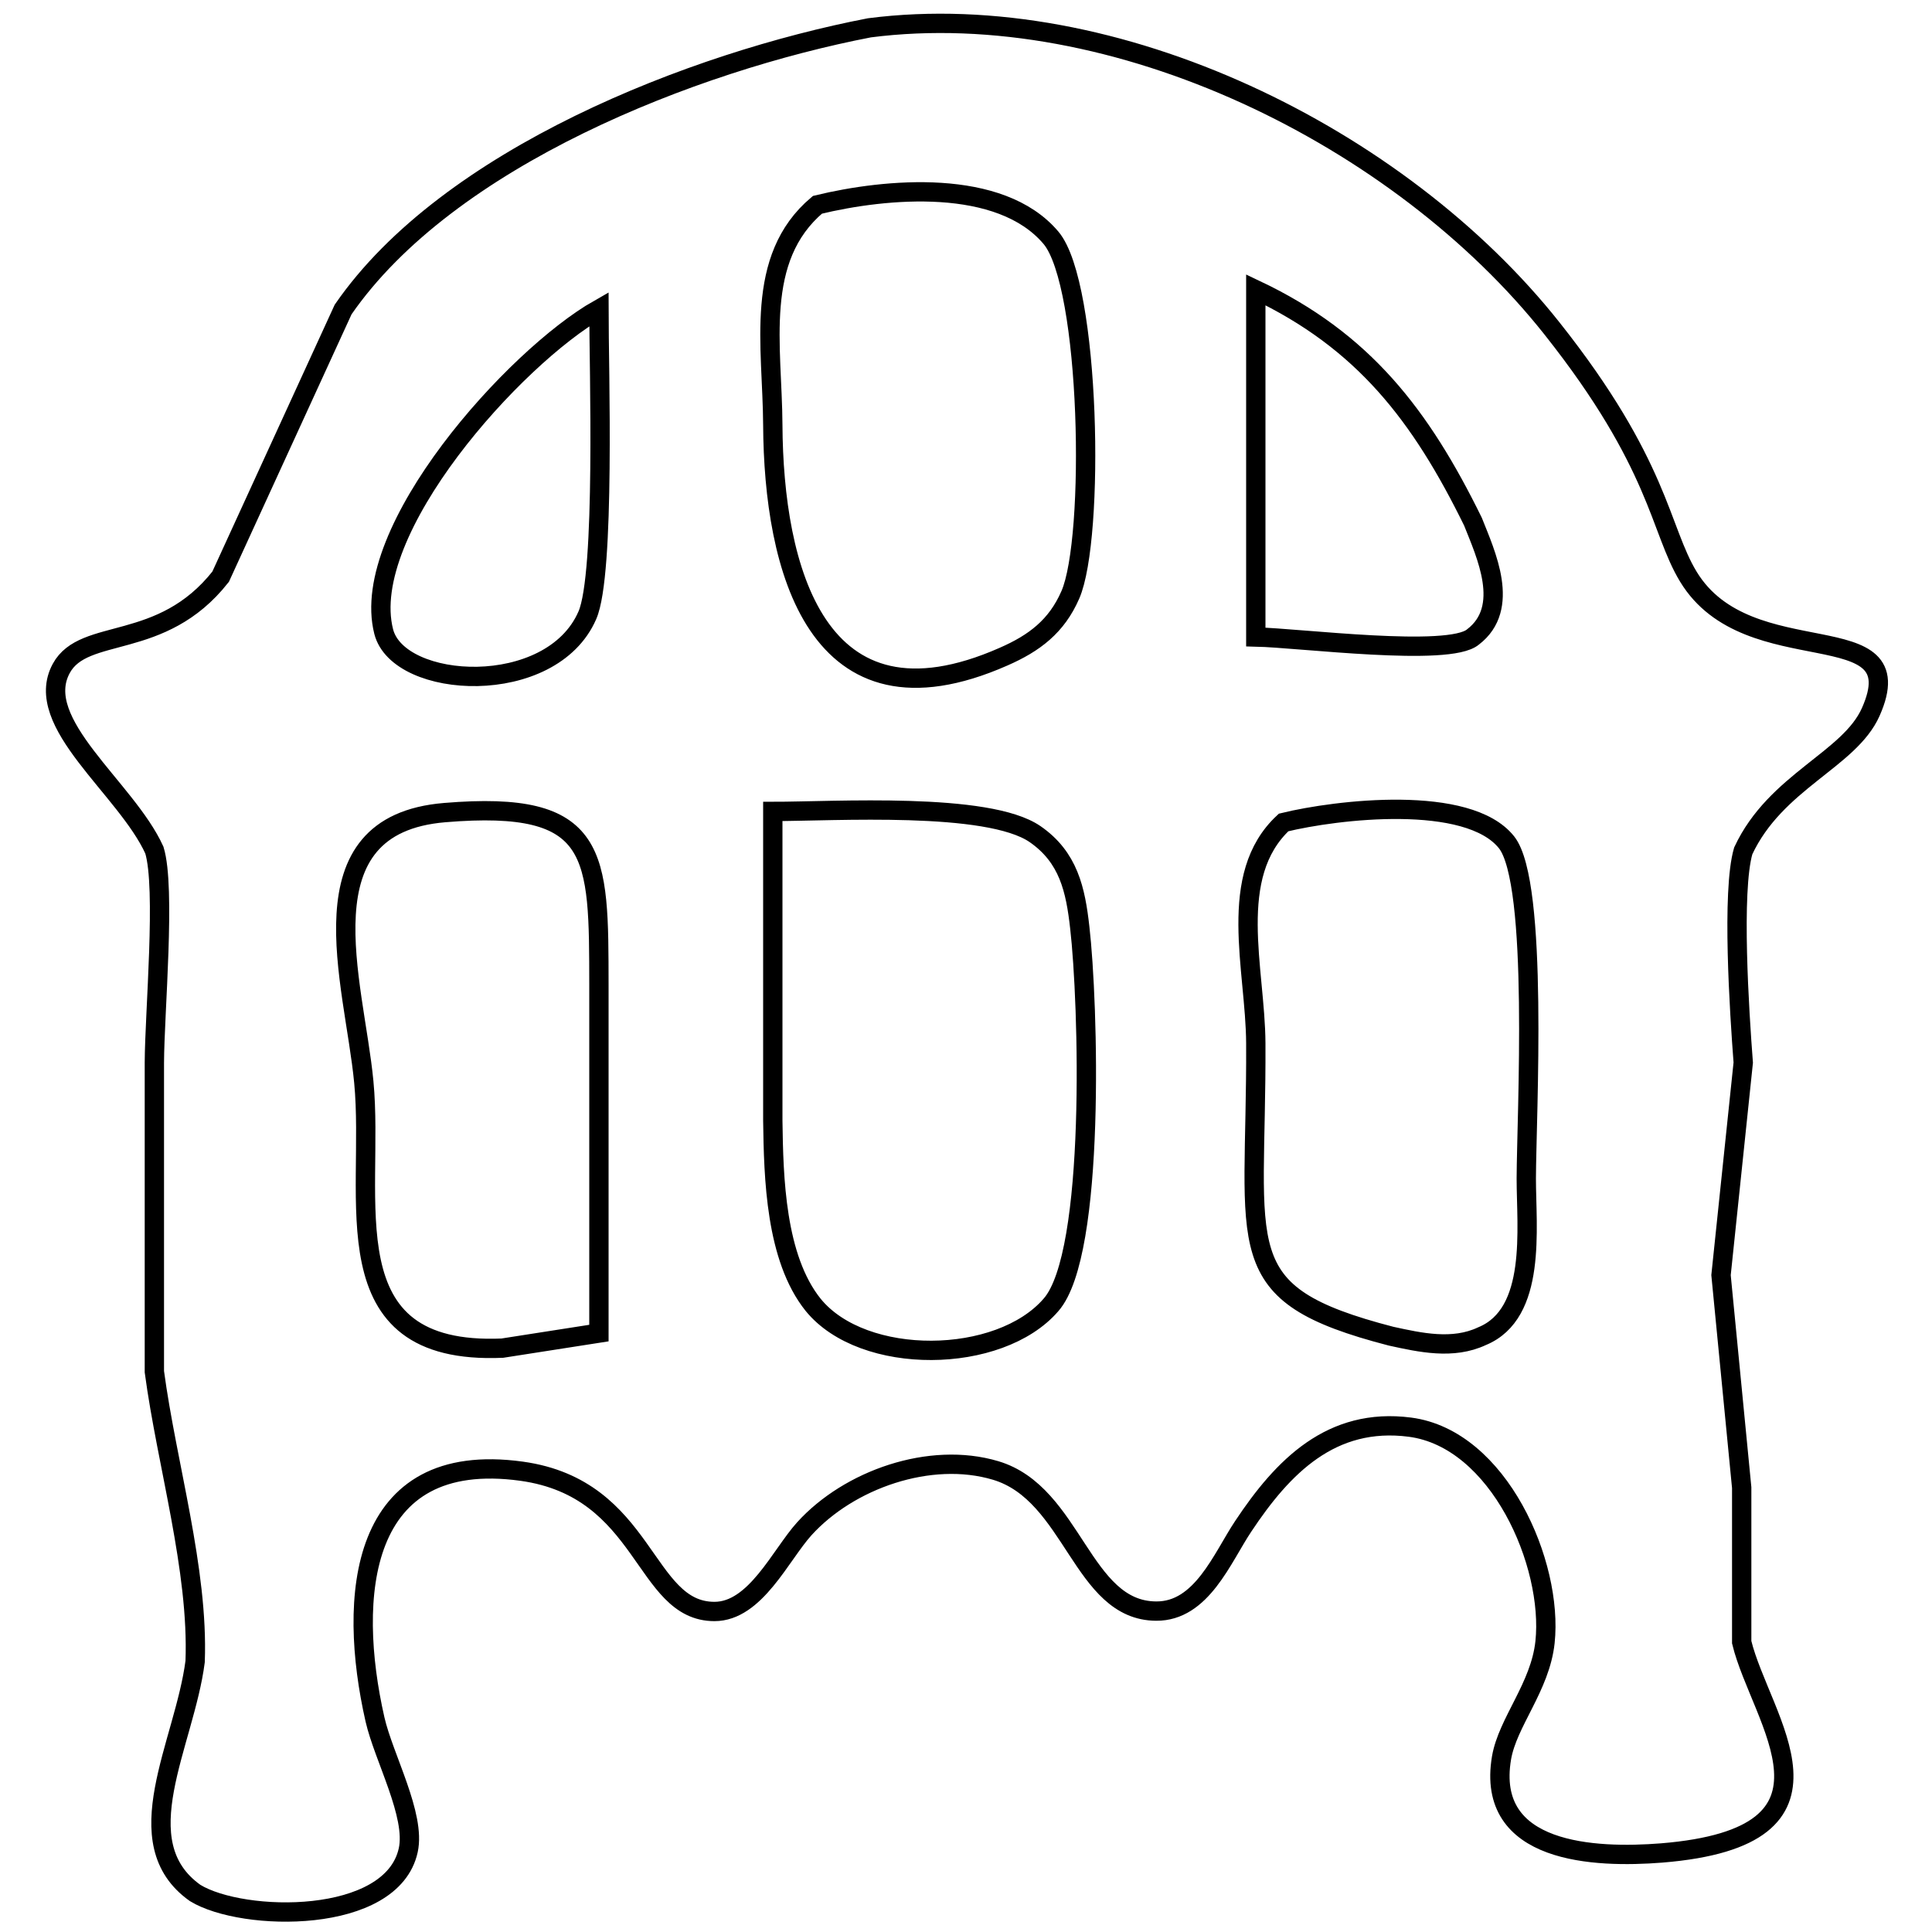 <svg xmlns="http://www.w3.org/2000/svg" viewBox="0 0 100 100"><path fill="none" stroke="#000" d="M45 1.44C57.73-.2 72.47 7.08 80.33 17c5.59 7.05 5.56 10.38 7.06 12.85 3.12 5.14 11.77 1.75 9.44 7-1.1 2.48-4.92 3.59-6.6 7.19-.61 2.09-.2 8.35 0 10.96l-1.15 11 1.07 11v8c.97 4.01 6.2 10.07-4.15 10.91-3.43.27-9.13.06-8.28-4.93.32-1.85 2-3.66 2.25-5.98.43-4.05-2.39-10.53-6.99-11.13-4.07-.53-6.58 2.04-8.63 5.13-1.09 1.63-2.15 4.41-4.51 4.39-3.86-.02-4.28-6.08-8.31-7.28-3.39-1.01-7.59.47-9.9 3.02-1.23 1.36-2.53 4.28-4.65 4.28-3.7 0-3.5-6.36-9.98-7.26-8.46-1.17-9.03 6.52-7.59 12.85.45 1.97 2.12 4.96 1.72 6.77-.85 3.86-8.56 3.72-11.03 2.21-3.69-2.62-.55-7.71 0-11.98.18-4.75-1.47-10.21-2.11-15V55c.01-2.6.6-9.04 0-11-1.46-3.21-6.35-6.58-4.82-9.4 1.18-2.18 5.18-.85 8.25-4.75l6.34-13.83C23.19 8.15 35.88 3.2 45 1.44Zm-2.69 9.16c-3.3 2.78-2.33 7.32-2.31 11.4.04 7.33 2.23 16.27 11.94 11.99 1.6-.7 2.75-1.57 3.46-3.2 1.28-2.93 1.05-16.04-1-18.48-2.63-3.12-8.55-2.57-12.09-1.71ZM65 32.97c2.28.05 10 1.05 11.24 0 1.98-1.51.66-4.3 0-5.97-2.71-5.52-5.67-9.36-11.24-12v17.97ZM31 16c-4.35 2.47-12.47 11.46-11.14 16.69.77 3.01 8.67 3.46 10.54-.84.94-2.15.6-12.82.6-15.85Zm0 53V51c-.01-6.82.06-9.61-7.98-8.94-7.53.62-4.68 8.77-4.19 13.94.58 6.04-1.93 14.17 7.17 13.78l5-.78Zm9-27v16c.04 2.96.14 7.11 2.09 9.54 2.59 3.18 9.64 3.1 12.31 0 2.34-2.66 1.93-15.72 1.49-19.52-.22-1.97-.58-3.65-2.32-4.85C51.12 41.49 43.19 42 40 42Zm26.44.57C63.47 45.33 64.98 50.15 65 54c.05 10.78-1.53 12.95 7 15.16 1.51.33 3.2.71 4.71 0C79.56 67.99 79 63.57 79 61c.01-3.25.65-15.29-1.02-17.4-1.99-2.51-8.8-1.7-11.54-1.03Z"/></svg>